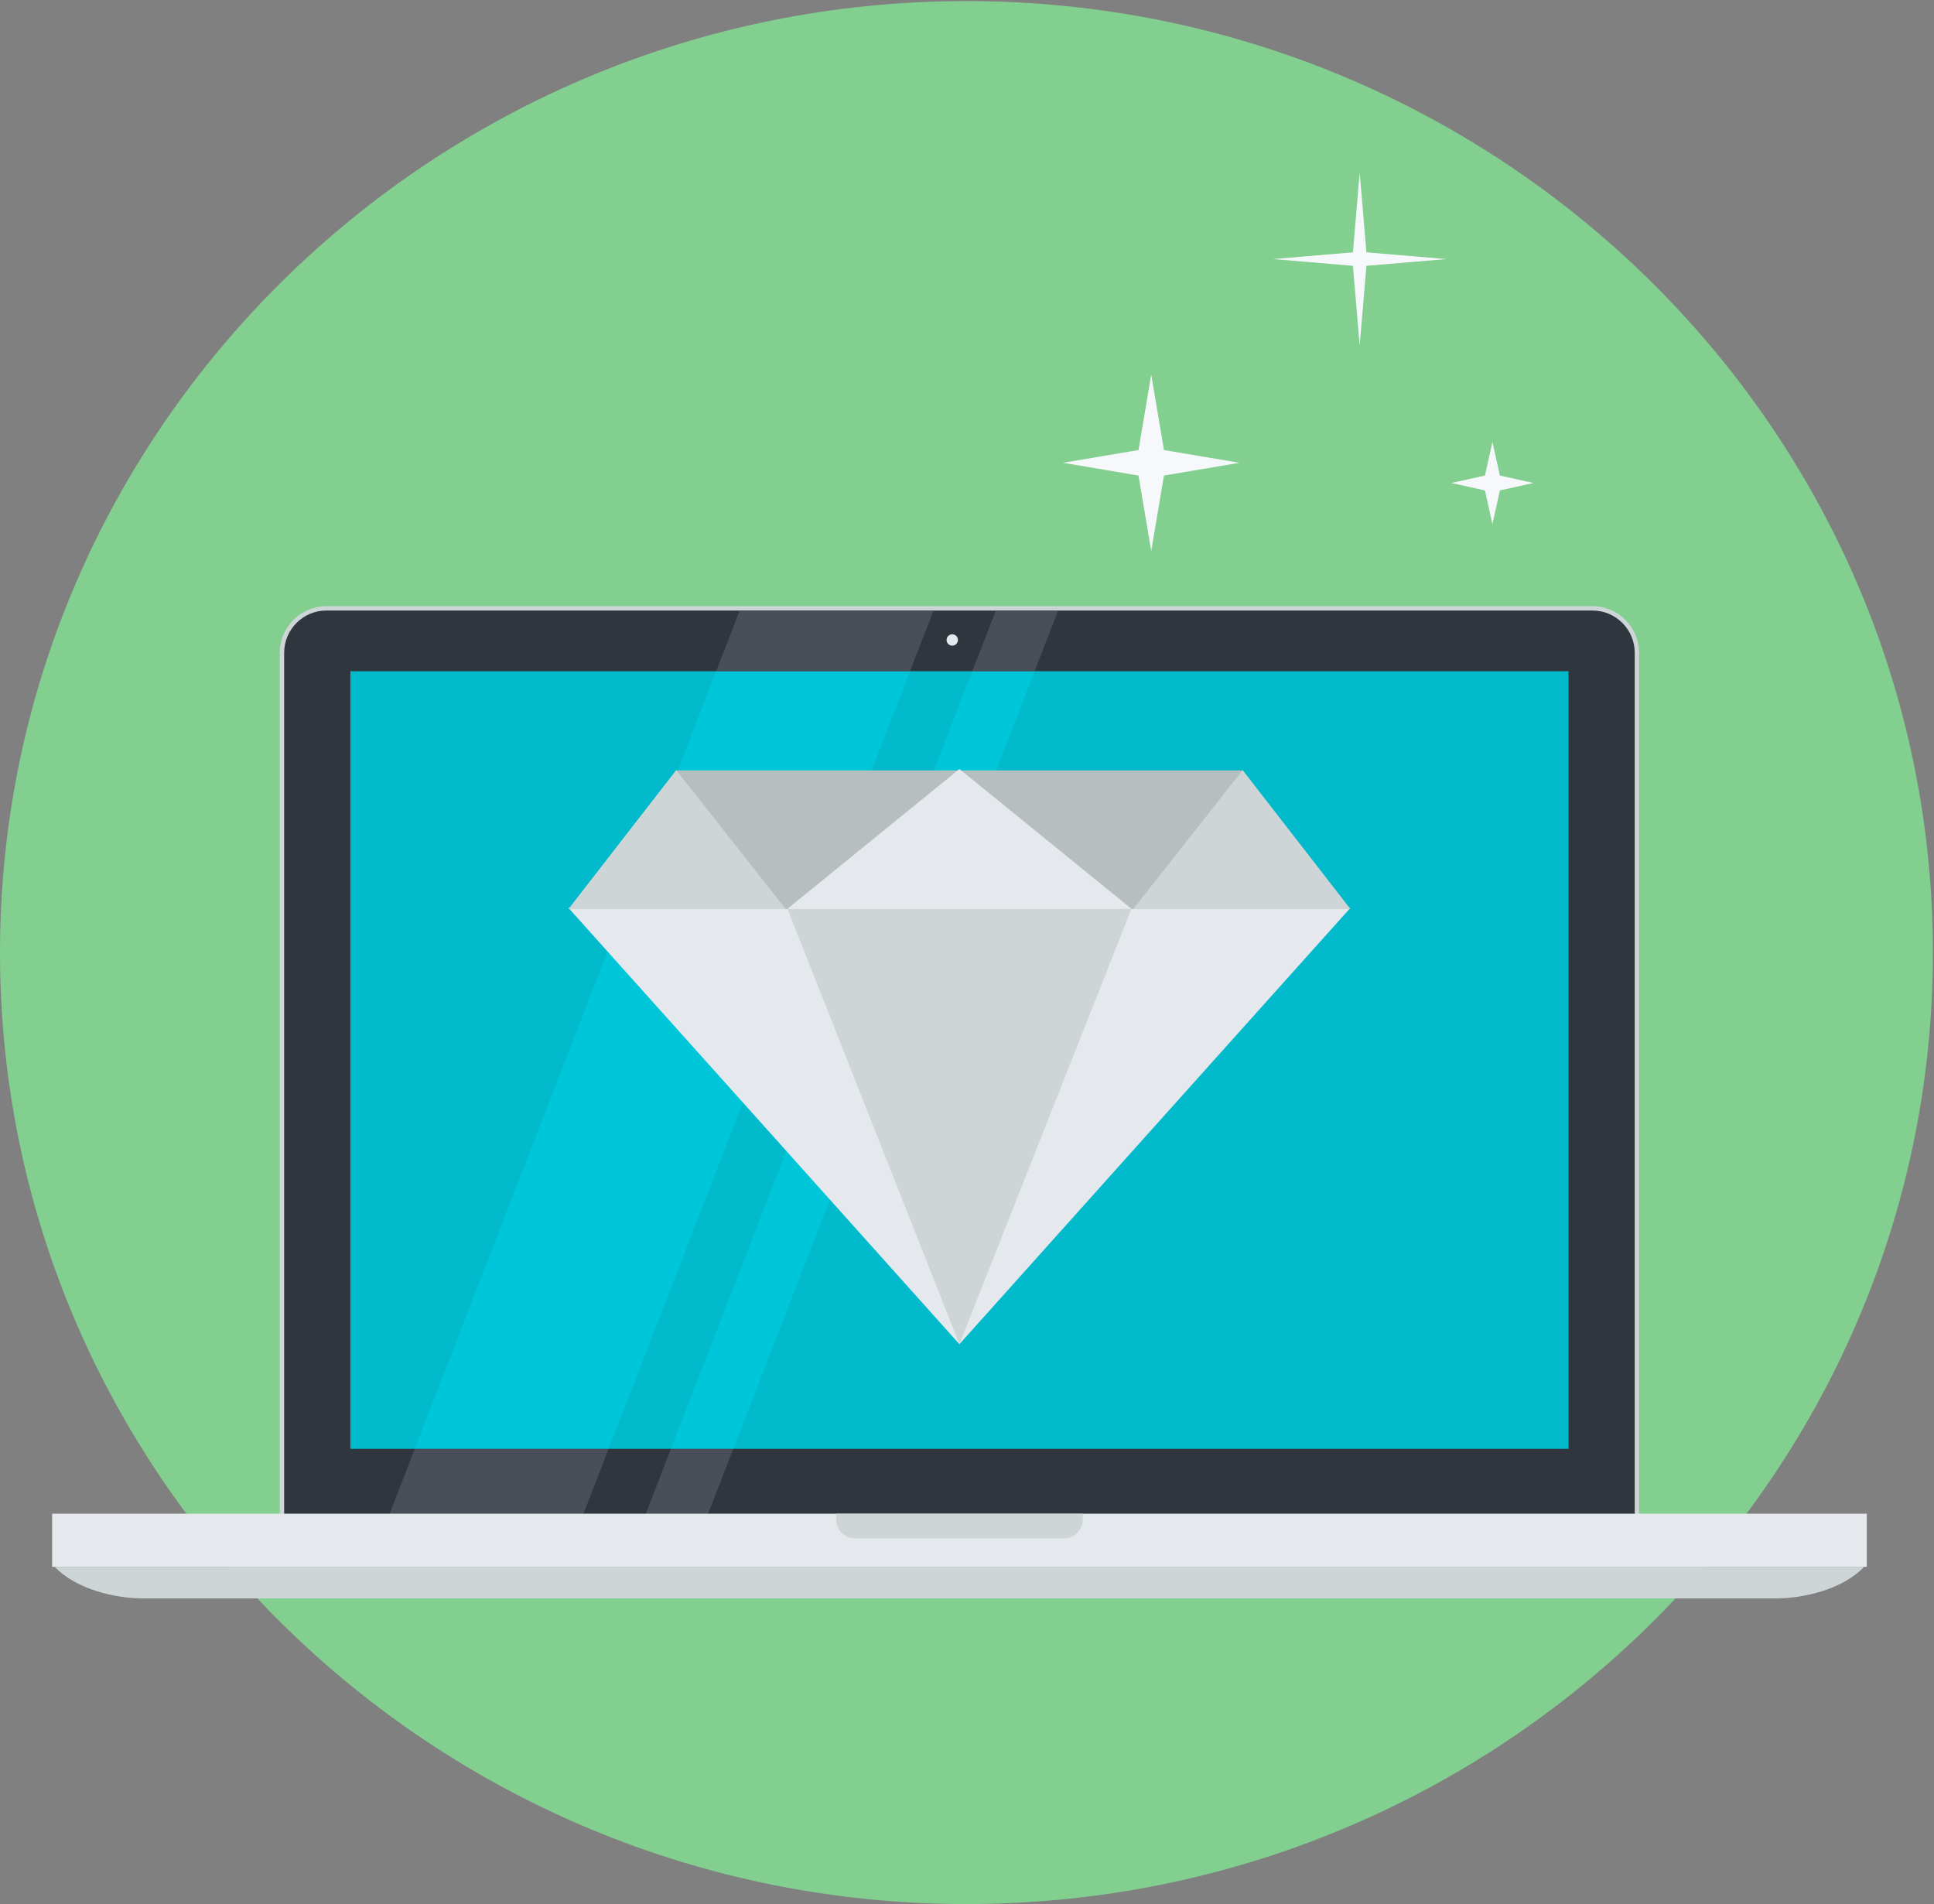 <?xml version="1.0" encoding="UTF-8" standalone="no"?>
<!-- Created with Inkscape (http://www.inkscape.org/) -->

<svg
   xmlns:dc="http://purl.org/dc/elements/1.1/"
   xmlns:cc="http://creativecommons.org/ns#"
   xmlns:rdf="http://www.w3.org/1999/02/22-rdf-syntax-ns#"
   xmlns:svg="http://www.w3.org/2000/svg"
   xmlns="http://www.w3.org/2000/svg"
   xmlns:sodipodi="http://sodipodi.sourceforge.net/DTD/sodipodi-0.dtd"
   xmlns:inkscape="http://www.inkscape.org/namespaces/inkscape"
   id="svg4211"
   version="1.1"
   inkscape:version="0.91 r13725"
   xml:space="preserve"
   width="35"
   height="34.455"
   viewBox="0 0 35 34.455"
   sodipodi:docname="my-site-ban.svg"><rect x="0" y="0" width="35" height="34.455" fill="#808080" stroke="none"/><defs
     id="defs4215"><clipPath
       clipPathUnits="userSpaceOnUse"
       id="clipPath4225"><path
         d="m 0,104.35 106,0 L 106,0 0,0 0,104.35 Z"
         id="path4227"
         inkscape:connector-curvature="0" /></clipPath></defs><sodipodi:namedview
     pagecolor="#ffffff"
     bordercolor="#666666"
     borderopacity="1"
     objecttolerance="10"
     gridtolerance="10"
     guidetolerance="10"
     inkscape:pageopacity="0"
     inkscape:pageshadow="2"
     inkscape:window-width="640"
     inkscape:window-height="480"
     id="namedview4213"
     showgrid="false"
     inkscape:zoom="1.1921418"
     inkscape:cx="28.872442"
     inkscape:cy="16.7118"
     inkscape:window-x="0"
     inkscape:window-y="0"
     inkscape:window-maximized="0"
     inkscape:current-layer="g4219"
     fit-margin-top="0"
     fit-margin-left="0"
     fit-margin-right="0"
     fit-margin-bottom="0" /><g
     id="g4219"
     inkscape:groupmode="layer"
     inkscape:label="my-site-ban"
     transform="matrix(1.25,0,0,-1.25,0,34.455)"><g
       id="g4221"
       transform="scale(0.264,0.264)"><g
         id="g4223"
         clip-path="url(#clipPath4225)"><g
           id="g4229"
           transform="translate(53,0)"><path
             d="m 0,0 c -29.225,0 -53,23.404 -53,52.174 0,28.769 23.775,52.176 53,52.176 29.225,0 53,-23.407 53,-52.176 C 53,23.404 29.225,0 0,0"
             style="fill:#82cf8f;fill-opacity:1;fill-rule:nonzero;stroke:none"
             id="path4231"
             inkscape:connector-curvature="0" /></g><g
           id="g4233"
           transform="translate(17.901,18.537)"><path
             d="m 0,0 c -1.41,0 -2.56,1.147 -2.56,2.56 l 0,47.513 c 0,1.412 1.15,2.561 2.56,2.561 l 69.428,0 c 1.414,0 2.56,-1.149 2.56,-2.561 l 0,-47.513 C 71.988,1.147 70.842,0 69.428,0 L 0,0 Z"
             style="fill:#cdd5d7;fill-opacity:1;fill-rule:nonzero;stroke:none"
             id="path4235"
             inkscape:connector-curvature="0" /></g><g
           id="g4237"
           transform="translate(89.649,21.097)"><path
             d="m 0,0 c 0,-1.281 -1.039,-2.321 -2.32,-2.321 l -69.428,0 c -1.281,0 -2.318,1.04 -2.318,2.321 l 0,47.514 c 0,1.281 1.037,2.32 2.318,2.32 l 69.428,0 c 1.281,0 2.32,-1.039 2.32,-2.32 L 0,0 Z"
             style="fill:#30363d;fill-opacity:1;fill-rule:nonzero;stroke:none"
             id="path4239"
             inkscape:connector-curvature="0" /></g><path
           d="m 86.017,24.961 -66.803,0 0,42.641 66.803,0 0,-42.641 z"
           style="fill:#01bacc;fill-opacity:1;fill-rule:nonzero;stroke:none"
           id="path4241"
           inkscape:connector-curvature="0" /><g
           id="g4243"
           transform="translate(52.534,69.315)"><path
             d="m 0,0 c 0,-0.17 -0.141,-0.311 -0.312,-0.311 -0.174,0 -0.311,0.141 -0.311,0.311 0,0.174 0.137,0.312 0.311,0.312 C -0.141,0.312 0,0.174 0,0"
             style="fill:#e5e8ec;fill-opacity:1;fill-rule:nonzero;stroke:none"
             id="path4245"
             inkscape:connector-curvature="0" /></g><g
           id="g4247"
           transform="translate(22.747,24.961)"><path
             d="m 0,0 10.629,0 16.527,42.641 -10.629,0 L 0,0 Z"
             style="fill:#00c6da;fill-opacity:1;fill-rule:nonzero;stroke:none"
             id="path4249"
             inkscape:connector-curvature="0" /></g><g
           id="g4251"
           transform="translate(40.212,24.961)"><path
             d="m 0,0 16.525,42.641 -3.416,0 L -3.418,0 0,0 Z"
             style="fill:#00c6da;fill-opacity:1;fill-rule:nonzero;stroke:none"
             id="path4253"
             inkscape:connector-curvature="0" /></g><g
           id="g4255"
           transform="translate(49.903,67.602)"><path
             d="m 0,0 1.291,3.329 -10.629,0 L -10.629,0 0,0 Z"
             style="fill:#484f59;fill-opacity:1;fill-rule:nonzero;stroke:none"
             id="path4257"
             inkscape:connector-curvature="0" /></g><g
           id="g4259"
           transform="translate(22.747,24.961)"><path
             d="m 0,0 -2.396,-6.186 10.628,0 L 10.629,0 0,0 Z"
             style="fill:#484f59;fill-opacity:1;fill-rule:nonzero;stroke:none"
             id="path4261"
             inkscape:connector-curvature="0" /></g><g
           id="g4263"
           transform="translate(56.737,67.602)"><path
             d="m 0,0 1.291,3.329 -3.416,0 L -3.416,0 0,0 Z"
             style="fill:#484f59;fill-opacity:1;fill-rule:nonzero;stroke:none"
             id="path4265"
             inkscape:connector-curvature="0" /></g><g
           id="g4267"
           transform="translate(36.794,24.961)"><path
             d="m 0,0 -2.396,-6.186 3.416,0 L 3.418,0 0,0 Z"
             style="fill:#484f59;fill-opacity:1;fill-rule:nonzero;stroke:none"
             id="path4269"
             inkscape:connector-curvature="0" /></g><path
           d="m 102.374,18.492 -99.516,0 0,2.913 99.516,0 0,-2.913 z"
           style="fill:#e5e8ec;fill-opacity:1;fill-rule:nonzero;stroke:none"
           id="path4271"
           inkscape:connector-curvature="0" /><g
           id="g4273"
           transform="translate(3.003,18.492)"><path
             d="m 0,0 c 1.178,-1.244 3.34,-1.732 4.832,-1.732 l 89.561,0 c 1.492,0 3.658,0.488 4.832,1.732 L 0,0 Z"
             style="fill:#cdd5d7;fill-opacity:1;fill-rule:nonzero;stroke:none"
             id="path4275"
             inkscape:connector-curvature="0" /></g><g
           id="g4277"
           transform="translate(45.856,21.405)"><path
             d="m 0,0 0,-0.312 c 0,-0.576 0.465,-1.042 1.039,-1.042 l 11.441,0 c 0.573,0 1.04,0.466 1.04,1.042 L 13.52,0 0,0 Z"
             style="fill:#cdd5d7;fill-opacity:1;fill-rule:nonzero;stroke:none"
             id="path4279"
             inkscape:connector-curvature="0" /></g><g
           id="g4281"
           transform="translate(52.614,30.701)"><path
             d="m 0,0 -10.716,11.96 -10.719,11.958 21.435,0 21.437,0 L 10.718,11.96 0,0 Z"
             style="fill:#e5e8ec;fill-opacity:1;fill-rule:nonzero;stroke:none"
             id="path4283"
             inkscape:connector-curvature="0" /></g><g
           id="g4285"
           transform="translate(52.614,30.701)"><path
             d="m 0,0 -4.724,11.96 -4.723,11.958 9.447,0 9.452,0 L 4.726,11.96 0,0 Z"
             style="fill:#cdd5d7;fill-opacity:1;fill-rule:nonzero;stroke:none"
             id="path4287"
             inkscape:connector-curvature="0" /></g><g
           id="g4289"
           transform="translate(31.18,54.562)"><path
             d="M 0,0 21.435,0 42.871,0 36.972,7.602 5.897,7.602 0,0 Z"
             style="fill:#b7bec0;fill-opacity:1;fill-rule:nonzero;stroke:none"
             id="path4291"
             inkscape:connector-curvature="0" /></g><g
           id="g4293"
           transform="translate(52.614,62.24)"><path
             d="m 0,0 -9.447,-7.678 9.447,0 9.452,0 L 0,0 Z"
             style="fill:#e5e8ec;fill-opacity:1;fill-rule:nonzero;stroke:none"
             id="path4295"
             inkscape:connector-curvature="0" /></g><g
           id="g4297"
           transform="translate(43.09,54.562)"><path
             d="m 0,0 -5.996,7.602 -0.017,0 L -11.91,0 0,0 Z"
             style="fill:#cdd5d7;fill-opacity:1;fill-rule:nonzero;stroke:none"
             id="path4299"
             inkscape:connector-curvature="0" /></g><g
           id="g4301"
           transform="translate(62.144,54.562)"><path
             d="m 0,0 5.994,7.602 0.014,0 L 11.907,0 0,0 Z"
             style="fill:#cdd5d7;fill-opacity:1;fill-rule:nonzero;stroke:none"
             id="path4303"
             inkscape:connector-curvature="0" /></g><g
           id="g4305"
           transform="translate(81.844,80.178)"><path
             d="M 0,0 0.41,-1.845 2.254,-2.254 0.41,-2.662 0,-4.507 -0.408,-2.662 -2.254,-2.254 -0.408,-1.845 0,0 Z"
             style="fill:#f7f8fc;fill-opacity:1;fill-rule:nonzero;stroke:none"
             id="path4307"
             inkscape:connector-curvature="0" /></g><g
           id="g4309"
           transform="translate(74.564,94.949)"><path
             d="M 0,0 0.371,-4.377 4.748,-4.746 0.371,-5.116 0,-9.494 l -0.369,4.378 -4.377,0.37 4.377,0.369 L 0,0 Z"
             style="fill:#f7f8fc;fill-opacity:1;fill-rule:nonzero;stroke:none"
             id="path4311"
             inkscape:connector-curvature="0" /></g><g
           id="g4313"
           transform="translate(63.133,83.869)"><path
             d="M 0,0 0.699,-4.139 4.838,-4.837 0.699,-5.536 0,-9.674 -0.697,-5.536 -4.836,-4.837 -0.697,-4.139 0,0 Z"
             style="fill:#f7f8fc;fill-opacity:1;fill-rule:nonzero;stroke:none"
             id="path4315"
             inkscape:connector-curvature="0" /></g></g></g></g></svg>